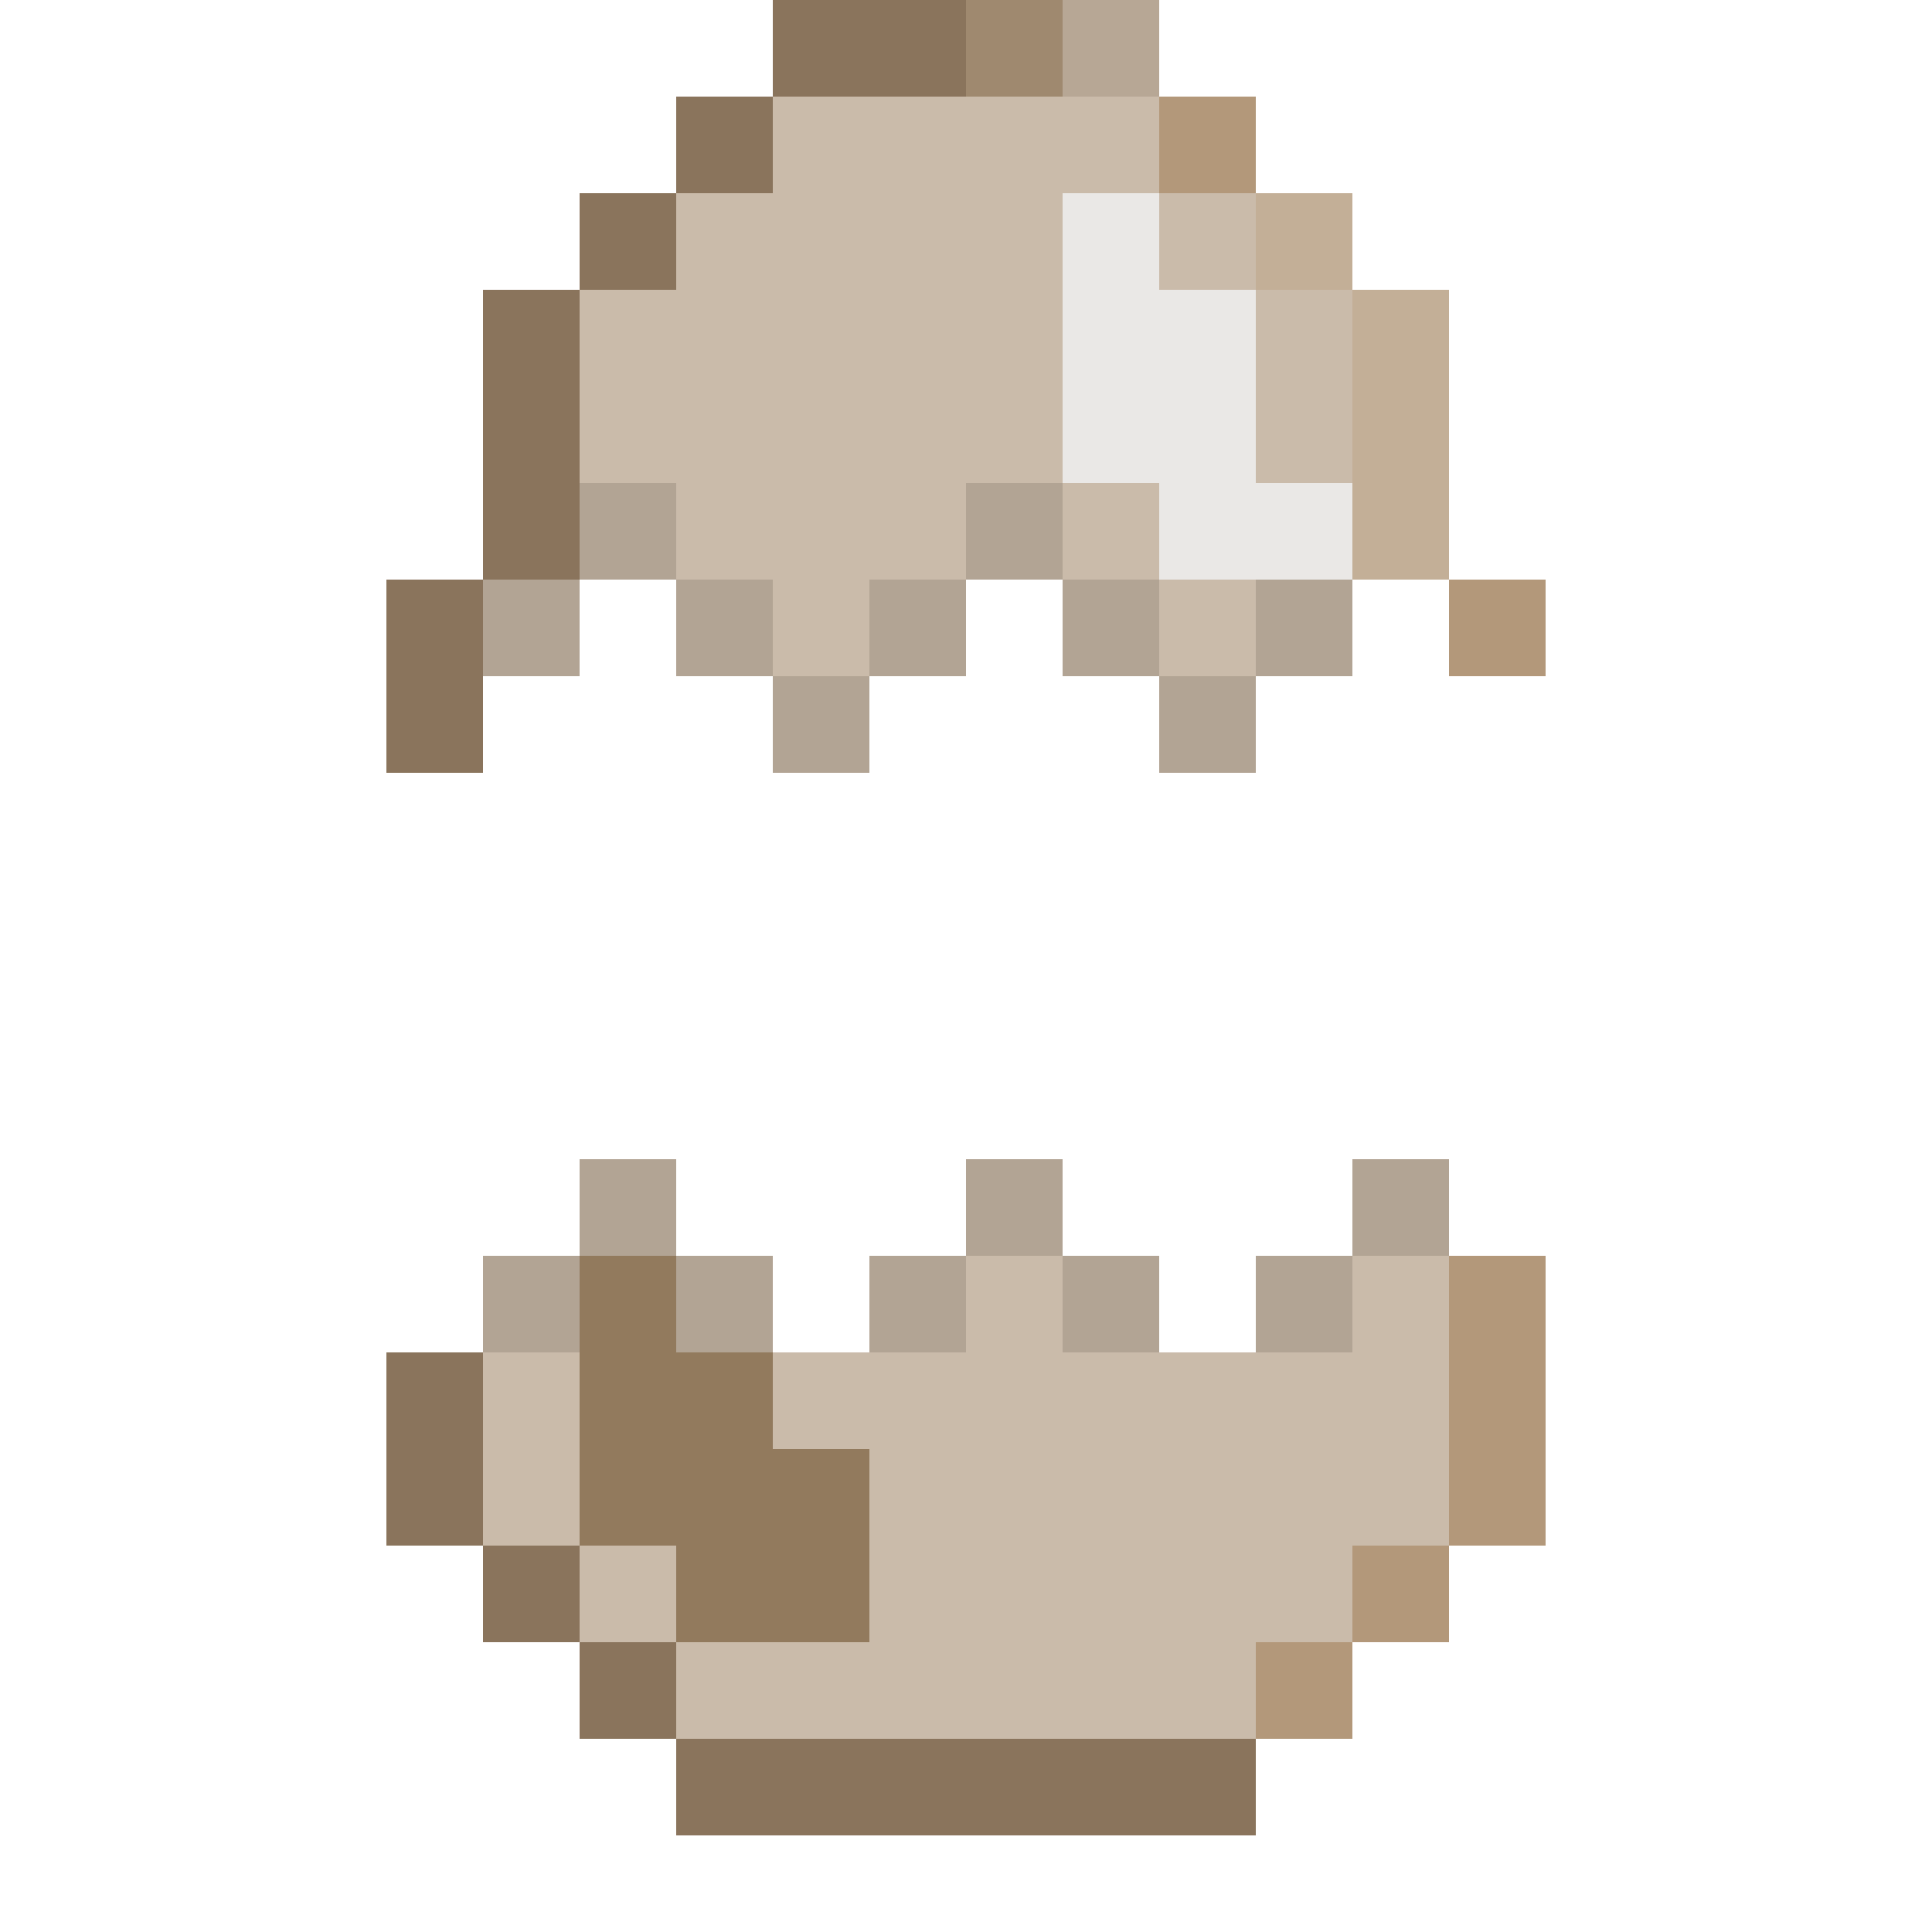 <svg xmlns="http://www.w3.org/2000/svg" viewBox="0 -0.5 20 20" shape-rendering="crispEdges">
<path stroke="#8a745c" d="M8 0h2M7 1h1M6 2h1M5 3h1M5 4h1M5 5h1M4 6h1M4 7h1M4 14h1M4 15h1M5 16h1M6 17h1M7 18h6" />
<path stroke="#9f896f" d="M10 0h1" />
<path stroke="#b7a795" d="M11 0h1" />
<path stroke="#cabbaa" d="M8 1h4M7 2h4M12 2h1M6 3h5M13 3h1M6 4h5M13 4h1M7 5h3M11 5h1M8 6h1M12 6h1M10 13h1M14 13h1M5 14h1M8 14h7M5 15h1M9 15h6M6 16h1M9 16h5M7 17h6" />
<path stroke="#b3987a" d="M12 1h1M15 6h1M15 13h1M15 14h1M15 15h1M14 16h1M13 17h1" />
<path stroke="#eae8e6" d="M11 2h1M11 3h2M11 4h2M12 5h2" />
<path stroke="#c3af97" d="M13 2h1M14 3h1M14 4h1M14 5h1" />
<path stroke="#b2a494" d="M6 5h1M10 5h1M5 6h1M7 6h1M9 6h1M11 6h1M13 6h1M8 7h1M12 7h1M6 12h1M10 12h1M14 12h1M5 13h1M7 13h1M9 13h1M11 13h1M13 13h1" />
<path stroke="#927a5d" d="M6 13h1M6 14h2M6 15h3M7 16h2" />
</svg>